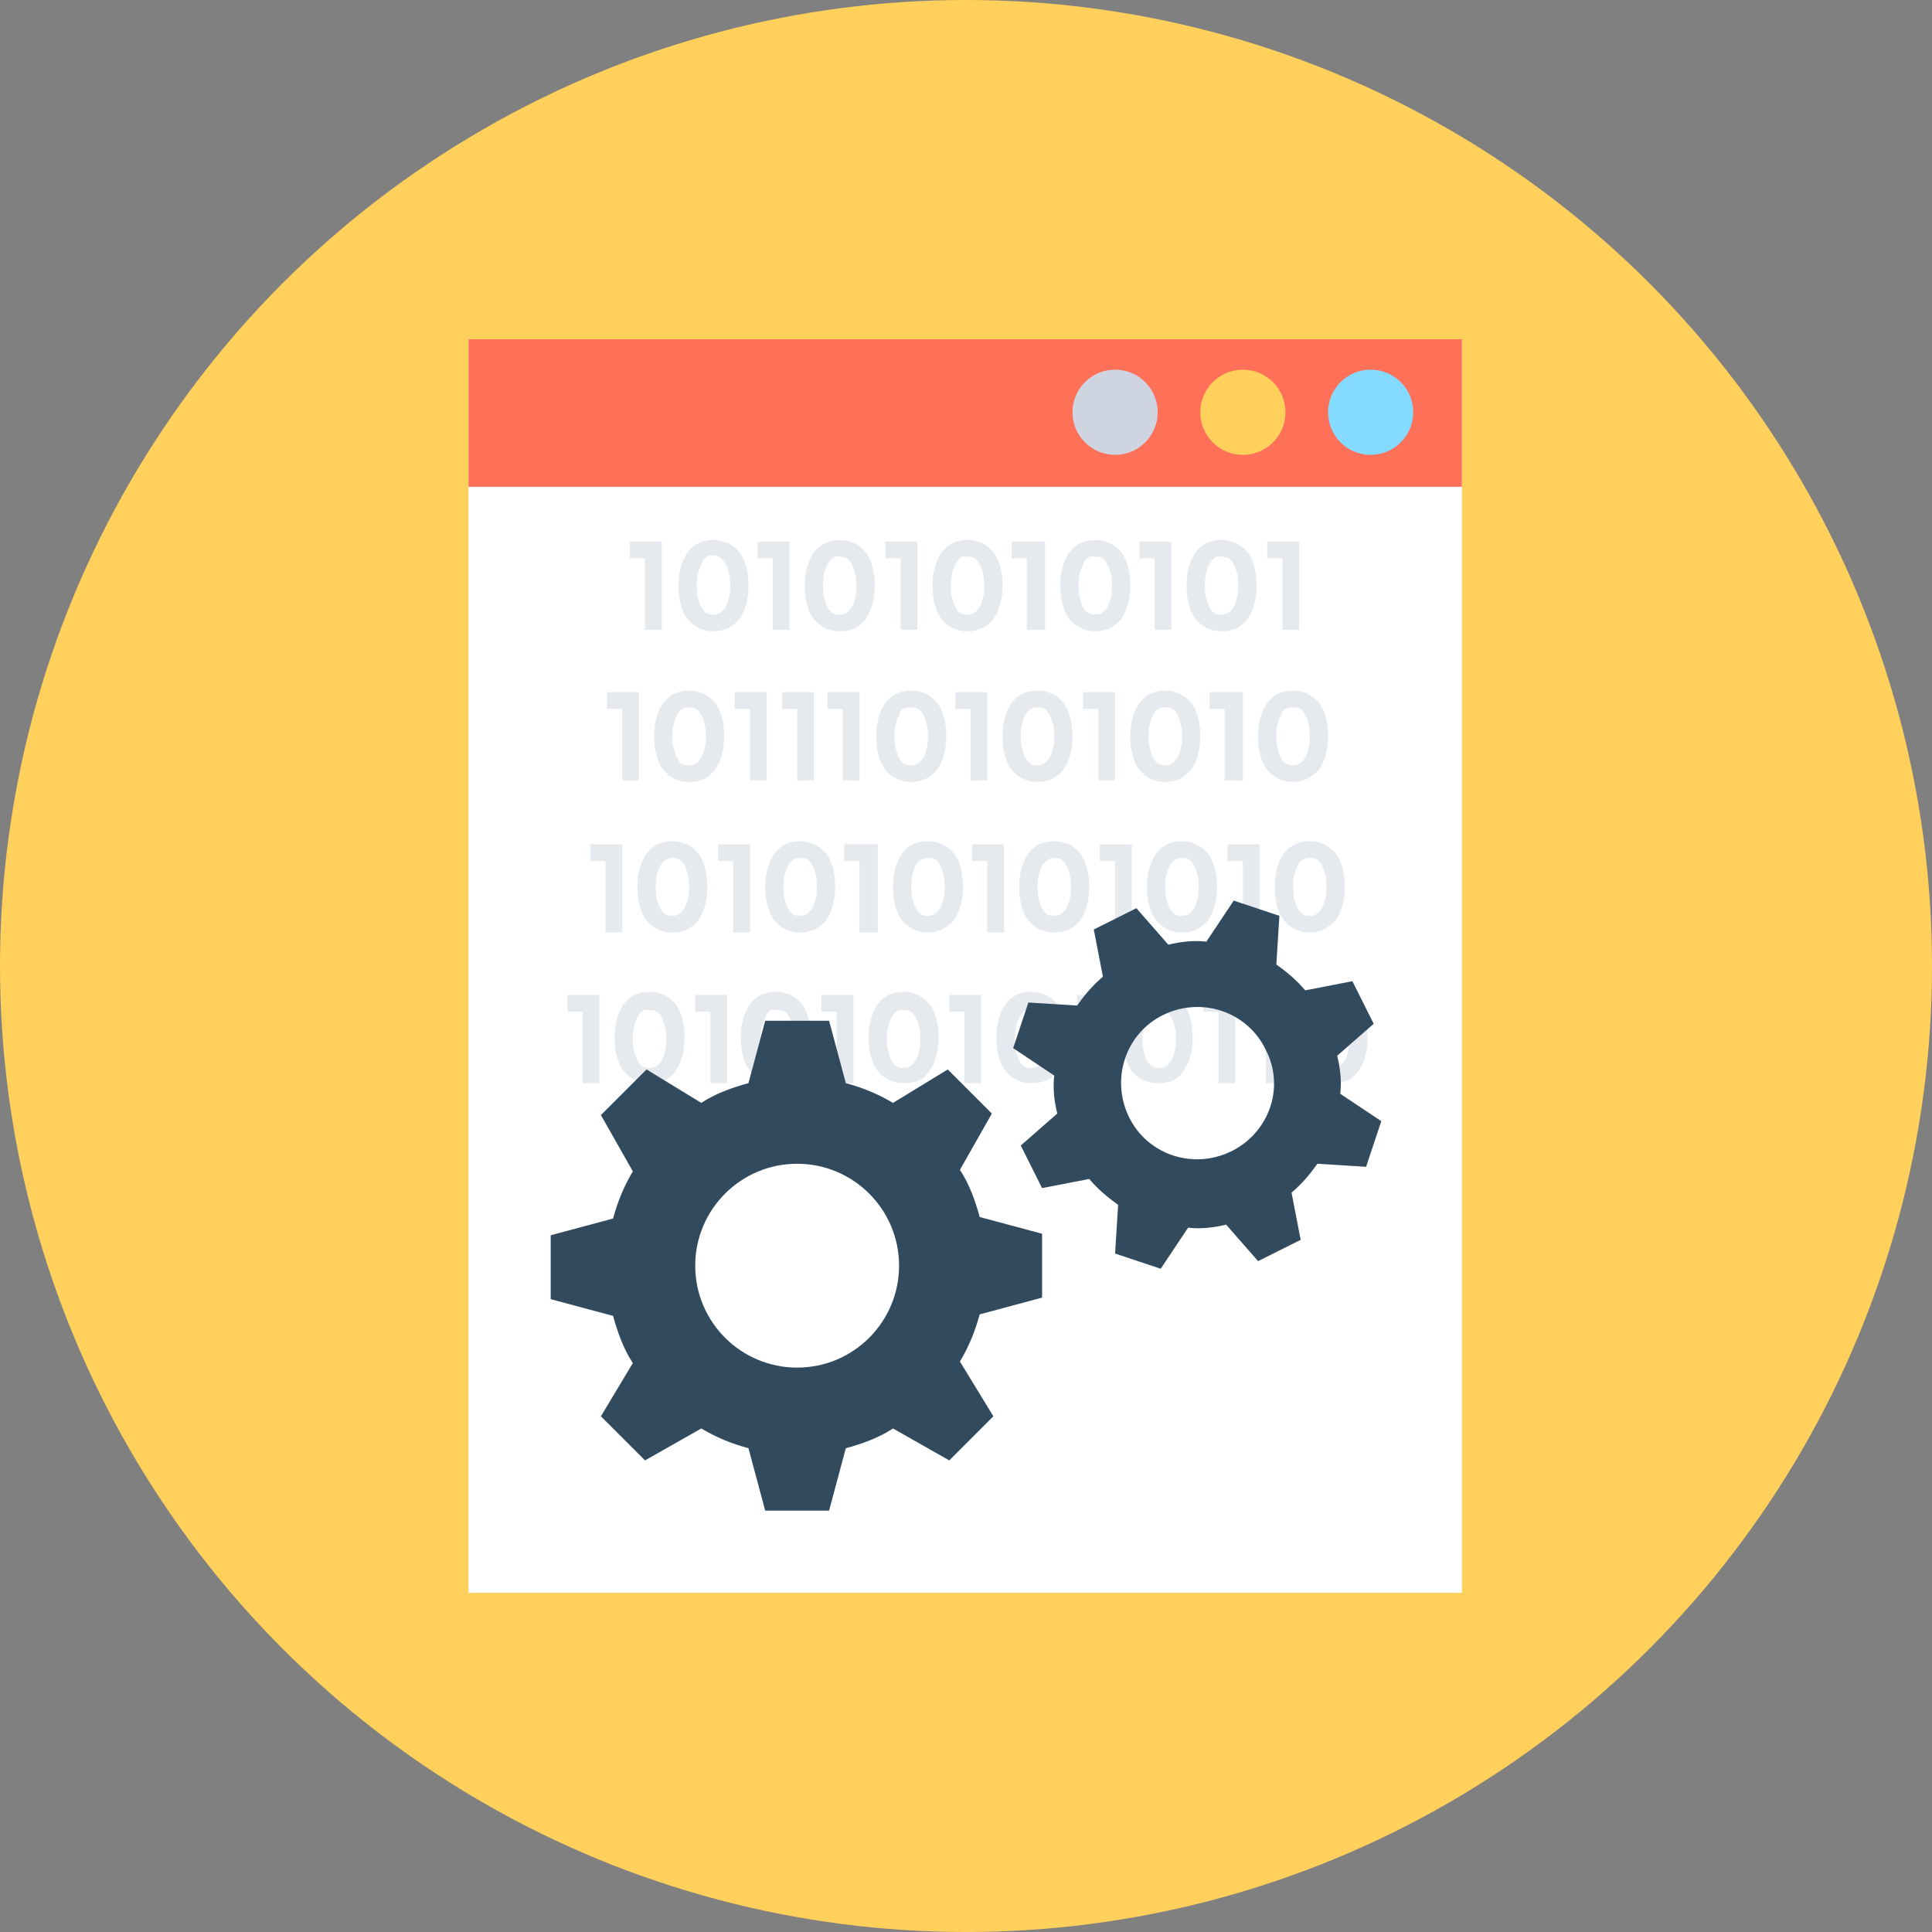 <?xml version="1.0" encoding="iso-8859-1"?>
<!-- Generator: Adobe Illustrator 19.0.0, SVG Export Plug-In . SVG Version: 6.00 Build 0)  -->
<svg xmlns="http://www.w3.org/2000/svg" xmlns:xlink="http://www.w3.org/1999/xlink" version="1.1" id="Layer_1" x="0px" y="0px" viewBox="0 0 508 508" style="enable-background:new 0 0 508 508;" xml:space="preserve">
<rect x="0" y="0" width="508" height="508" fill="#808080" stroke="none"/>
<circle style="fill:#FFD05B;" cx="254" cy="254" r="254"/>
<rect x="123.2" y="89.2" style="fill:#FFFFFF;" width="261.2" height="329.6"/>
<rect x="123.2" y="89.2" style="fill:#FF7058;" width="261.2" height="38.8"/>
<g>
	<path style="fill:#E6E9EE;" d="M165.6,142.4h8.4v23.2h-4.4v-18.8h-4V142.4z"/>
	<path style="fill:#E6E9EE;" d="M187.6,166c-2.8,0-5.2-1.2-6.8-3.2s-2.4-5.2-2.4-8.8s0.8-6.4,2.4-8.8c1.6-2,3.6-3.2,6.8-3.2   c2.8,0,5.2,1.2,6.8,3.2s2.4,5.2,2.4,8.8s-0.8,6.4-2.4,8.8C192.8,164.8,190.4,166,187.6,166z M184.4,148.4c-0.8,1.6-1.2,3.2-1.2,5.6   c0,2.4,0.4,4,1.2,5.6s1.6,2,3.2,2c1.6,0,2.4-0.8,3.2-2c0.8-1.6,1.2-3.2,1.2-5.6c0-2.4-0.4-4-1.2-5.6c-0.8-1.6-2-2.4-3.2-2.4   C186,146,184.8,146.8,184.4,148.4z"/>
	<path style="fill:#E6E9EE;" d="M198.8,142.4h8.8v23.2h-4.4v-18.8h-4v-4.4H198.8z"/>
	<path style="fill:#E6E9EE;" d="M220.8,166c-2.8,0-5.2-1.2-6.8-3.2s-2.4-5.2-2.4-8.8s0.8-6.4,2.4-8.8c1.6-2,3.6-3.2,6.8-3.2   c2.8,0,5.2,1.2,6.8,3.2s2.4,5.2,2.4,8.8s-0.8,6.4-2.4,8.8C226,164.8,224,166,220.8,166z M217.6,148.4c-0.8,1.6-1.2,3.2-1.2,5.6   c0,2.4,0.4,4,1.2,5.6s1.6,2,3.2,2c1.6,0,2.4-0.8,3.2-2c0.8-1.6,1.2-3.2,1.2-5.6c0-2.4-0.4-4-1.2-5.6s-1.6-2-3.2-2   C219.6,146,218.4,146.8,217.6,148.4z"/>
	<path style="fill:#E6E9EE;" d="M232.4,142.4h8.8v23.2h-4.4v-18.8h-4v-4.4H232.4z"/>
	<path style="fill:#E6E9EE;" d="M254.4,166c-2.8,0-5.2-1.2-6.8-3.2s-2.4-5.2-2.4-8.8s0.8-6.4,2.4-8.8c1.6-2,3.6-3.2,6.8-3.2   c2.8,0,5.2,1.2,6.8,3.2c1.6,2,2.4,5.2,2.4,8.8s-0.8,6.4-2.4,8.8C259.6,164.8,257.2,166,254.4,166z M251.2,148.4   c-0.8,1.6-1.2,3.2-1.2,5.6c0,2.4,0.4,4,1.2,5.6s1.6,2,3.2,2c1.6,0,2.4-0.8,3.2-2c0.8-1.6,1.2-3.2,1.2-5.6c0-2.4-0.4-4-1.2-5.6   c-0.8-1.6-1.6-2-3.2-2C252.8,146,252,146.8,251.2,148.4z"/>
	<path style="fill:#E6E9EE;" d="M266,142.4h8.8v23.2H270v-18.8h-4V142.4z"/>
	<path style="fill:#E6E9EE;" d="M288,166c-2.8,0-5.2-1.2-6.8-3.2c-1.6-2-2.4-5.2-2.4-8.8s0.8-6.4,2.4-8.8c1.6-2,3.6-3.2,6.8-3.2   c2.8,0,5.2,1.2,6.8,3.2c1.6,2,2.4,5.2,2.4,8.8s-0.8,6.4-2.4,8.8C293.2,164.8,290.8,166,288,166z M284.8,148.4   c-0.8,1.6-1.2,3.2-1.2,5.6c0,2.4,0.4,4,1.2,5.6c0.8,1.6,1.6,2,3.2,2s2.4-0.8,3.2-2c0.8-1.6,1.2-3.2,1.2-5.6c0-2.4-0.4-4-1.2-5.6   c-0.8-1.6-1.6-2-3.2-2C286.4,146,285.2,146.8,284.8,148.4z"/>
	<path style="fill:#E6E9EE;" d="M299.2,142.4h8.8v23.2h-4.4v-18.8h-4v-4.4H299.2z"/>
	<path style="fill:#E6E9EE;" d="M321.2,166c-2.8,0-5.2-1.2-6.8-3.2c-1.6-2-2.4-5.2-2.4-8.8s0.8-6.4,2.4-8.8c1.6-2,3.6-3.2,6.8-3.2   c2.8,0,5.2,1.2,6.8,3.2c1.6,2,2.4,5.2,2.4,8.8s-0.8,6.4-2.4,8.8C326.4,164.8,324.4,166,321.2,166z M318,148.4   c-0.8,1.6-1.2,3.2-1.2,5.6c0,2.4,0.4,4,1.2,5.6c0.8,1.6,1.6,2,3.2,2s2.4-0.8,3.2-2c0.8-1.6,1.2-3.2,1.2-5.6c0-2.4-0.4-4-1.2-5.6   c-0.8-1.6-1.6-2-3.2-2C320,146,318.8,146.8,318,148.4z"/>
	<path style="fill:#E6E9EE;" d="M332.8,142.4h8.8v23.2h-4.4v-18.8h-4v-4.4H332.8z"/>
	<path style="fill:#E6E9EE;" d="M159.2,182h8.8v23.2h-4.4v-18.8h-4V182H159.2z"/>
	<path style="fill:#E6E9EE;" d="M181.2,205.6c-2.8,0-5.2-1.2-6.8-3.2s-2.4-5.2-2.4-8.8s0.8-6.4,2.4-8.8c1.6-2,3.6-3.2,6.8-3.2   c2.8,0,5.2,1.2,6.8,3.2s2.4,5.2,2.4,8.8s-0.8,6.4-2.4,8.8C186.4,204.4,184.4,205.6,181.2,205.6z M178,188c-0.8,1.6-1.2,3.2-1.2,5.6   c0,2.4,0.4,4,1.2,5.6s1.6,2,3.2,2c1.6,0,2.4-0.8,3.2-2c0.8-1.6,1.2-3.2,1.2-5.6c0-2.4-0.4-4-1.2-5.6s-1.6-2-3.2-2   C180,186,178.8,186.4,178,188z"/>
	<path style="fill:#E6E9EE;" d="M192.8,182h8.8v23.2h-4.4v-18.8h-4V182H192.8z"/>
	<path style="fill:#E6E9EE;" d="M205.2,182h8.8v23.2h-4.4v-18.8h-4V182H205.2z"/>
	<path style="fill:#E6E9EE;" d="M217.6,182h8.4v23.2h-4.4v-18.8h-4V182z"/>
	<path style="fill:#E6E9EE;" d="M239.6,205.6c-2.8,0-5.2-1.2-6.8-3.2s-2.4-5.2-2.4-8.8s0.8-6.4,2.4-8.8c1.6-2,3.6-3.2,6.8-3.2   c2.8,0,5.2,1.2,6.8,3.2s2.4,5.2,2.4,8.8s-0.8,6.4-2.4,8.8C244.8,204.4,242.4,205.6,239.6,205.6z M236.4,188   c-0.8,1.6-1.2,3.2-1.2,5.6c0,2.4,0.4,4,1.2,5.6s1.6,2,3.2,2c1.6,0,2.4-0.8,3.2-2c0.8-1.6,1.2-3.2,1.2-5.6c0-2.4-0.4-4-1.2-5.6   c-0.8-1.6-2-2-3.2-2C238,186,236.8,186.4,236.4,188z"/>
	<path style="fill:#E6E9EE;" d="M250.8,182h8.8v23.2h-4.4v-18.8h-4V182H250.8z"/>
	<path style="fill:#E6E9EE;" d="M272.8,205.6c-2.8,0-5.2-1.2-6.8-3.2c-1.6-2-2.4-5.2-2.4-8.8s0.8-6.4,2.4-8.8c1.6-2,3.6-3.2,6.8-3.2   c2.8,0,5.2,1.2,6.8,3.2c1.6,2,2.4,5.2,2.4,8.8s-0.8,6.4-2.4,8.8C278,204.4,276,205.6,272.8,205.6z M269.6,188   c-0.8,1.6-1.2,3.2-1.2,5.6c0,2.4,0.4,4,1.2,5.6c0.8,1.6,1.6,2,3.2,2s2.4-0.8,3.2-2c0.8-1.6,1.2-3.2,1.2-5.6c0-2.4-0.4-4-1.2-5.6   c-0.8-1.6-1.6-2-3.2-2C271.6,186,270.4,186.4,269.6,188z"/>
	<path style="fill:#E6E9EE;" d="M284.4,182h8.8v23.2h-4.4v-18.8h-4V182H284.4z"/>
	<path style="fill:#E6E9EE;" d="M306.4,205.6c-2.8,0-5.2-1.2-6.8-3.2c-1.6-2-2.4-5.2-2.4-8.8s0.8-6.4,2.4-8.8c1.6-2,3.6-3.2,6.8-3.2   c2.8,0,5.2,1.2,6.8,3.2c1.6,2,2.4,5.2,2.4,8.8s-0.8,6.4-2.4,8.8C311.6,204.4,309.2,205.6,306.4,205.6z M303.2,188   c-0.8,1.6-1.2,3.2-1.2,5.6c0,2.4,0.4,4,1.2,5.6c0.8,1.6,1.6,2,3.2,2s2.4-0.8,3.2-2c0.8-1.6,1.2-3.2,1.2-5.6c0-2.4-0.4-4-1.2-5.6   c-0.8-1.6-1.6-2-3.2-2C304.8,186,304,186.4,303.2,188z"/>
	<path style="fill:#E6E9EE;" d="M318,182h8.8v23.2H322v-18.8h-4V182z"/>
	<path style="fill:#E6E9EE;" d="M340,205.6c-2.8,0-5.2-1.2-6.8-3.2c-1.6-2-2.4-5.2-2.4-8.8s0.8-6.4,2.4-8.8c1.6-2,3.6-3.2,6.8-3.2   c2.8,0,5.2,1.2,6.8,3.2c1.6,2,2.4,5.2,2.4,8.8s-0.8,6.4-2.4,8.8C344.8,204.4,342.8,205.6,340,205.6z M336.8,188   c-0.8,1.6-1.2,3.2-1.2,5.6c0,2.4,0.4,4,1.2,5.6c0.8,1.6,1.6,2,3.2,2s2.4-0.8,3.2-2c0.8-1.6,1.2-3.2,1.2-5.6c0-2.4-0.4-4-1.2-5.6   c-0.8-1.6-1.6-2-3.2-2S337.2,186.4,336.8,188z"/>
	<path style="fill:#E6E9EE;" d="M154.8,222h8.8v23.2h-4.4v-18.8h-4V222H154.8z"/>
	<path style="fill:#E6E9EE;" d="M176.8,245.2c-2.8,0-5.2-1.2-6.8-3.2s-2.4-5.2-2.4-8.8s0.8-6.4,2.4-8.8c1.6-2,3.6-3.2,6.8-3.2   c2.8,0,5.2,1.2,6.8,3.2s2.4,5.2,2.4,8.8s-0.8,6.4-2.4,8.8C182,244,180,245.2,176.8,245.2z M173.6,227.6c-0.8,1.6-1.2,3.2-1.2,5.6   c0,2.4,0.4,4,1.2,5.6s1.6,2,3.2,2c1.6,0,2.4-0.8,3.2-2c0.8-1.6,1.2-3.2,1.2-5.6c0-2.4-0.4-4-1.2-5.6s-1.6-2-3.2-2   C175.6,225.6,174.4,226.4,173.6,227.6z"/>
	<path style="fill:#E6E9EE;" d="M188.4,222h8.8v23.2h-4.4v-18.8h-4V222H188.4z"/>
	<path style="fill:#E6E9EE;" d="M210.4,245.2c-2.8,0-5.2-1.2-6.8-3.2s-2.4-5.2-2.4-8.8s0.8-6.4,2.4-8.8c1.6-2,3.6-3.2,6.8-3.2   c2.8,0,5.2,1.2,6.8,3.2s2.4,5.2,2.4,8.8s-0.8,6.4-2.4,8.8C215.6,244,213.2,245.2,210.4,245.2z M207.2,227.6   c-0.8,1.6-1.2,3.2-1.2,5.6c0,2.4,0.4,4,1.2,5.6s1.6,2,3.2,2c1.6,0,2.4-0.8,3.2-2c0.8-1.6,1.2-3.2,1.2-5.6c0-2.4-0.4-4-1.2-5.6   s-1.6-2-3.2-2S208,226.4,207.2,227.6z"/>
	<path style="fill:#E6E9EE;" d="M222,222h8.8v23.2H226v-18.8h-4V222z"/>
	<path style="fill:#E6E9EE;" d="M244,245.2c-2.8,0-5.2-1.2-6.8-3.2s-2.4-5.2-2.4-8.8s0.8-6.4,2.4-8.8c1.6-2,3.6-3.2,6.8-3.2   c2.8,0,5.2,1.2,6.8,3.2s2.4,5.2,2.4,8.8s-0.8,6.4-2.4,8.8C248.8,244,246.8,245.2,244,245.2z M240.8,227.6c-0.8,1.6-1.2,3.2-1.2,5.6   c0,2.4,0.4,4,1.2,5.6s1.6,2,3.2,2c1.6,0,2.4-0.8,3.2-2c0.8-1.6,1.2-3.2,1.2-5.6c0-2.4-0.4-4-1.2-5.6s-1.6-2-3.2-2   C242.4,225.6,241.2,226.4,240.8,227.6z"/>
	<path style="fill:#E6E9EE;" d="M255.2,222h8.8v23.2h-4.4v-18.8h-4V222H255.2z"/>
	<path style="fill:#E6E9EE;" d="M277.2,245.2c-2.8,0-5.2-1.2-6.8-3.2c-1.6-2-2.4-5.2-2.4-8.8s0.8-6.4,2.4-8.8c1.6-2,3.6-3.2,6.8-3.2   c2.8,0,5.2,1.2,6.8,3.2c1.6,2,2.4,5.2,2.4,8.8s-0.8,6.4-2.4,8.8C282.4,244,280.4,245.2,277.2,245.2z M274,227.6   c-0.8,1.6-1.2,3.2-1.2,5.6c0,2.4,0.4,4,1.2,5.6c0.8,1.6,1.6,2,3.2,2s2.4-0.8,3.2-2c0.8-1.6,1.2-3.2,1.2-5.6c0-2.4-0.4-4-1.2-5.6   c-0.8-1.6-1.6-2-3.2-2C276,225.6,274.8,226.4,274,227.6z"/>
	<path style="fill:#E6E9EE;" d="M288.8,222h8.8v23.2h-4.4v-18.8h-4V222H288.8z"/>
	<path style="fill:#E6E9EE;" d="M310.8,245.2c-2.8,0-5.2-1.2-6.8-3.2c-1.6-2-2.4-5.2-2.4-8.8s0.8-6.4,2.4-8.8c1.6-2,3.6-3.2,6.8-3.2   c2.8,0,5.2,1.2,6.8,3.2c1.6,2,2.4,5.2,2.4,8.8s-0.8,6.4-2.4,8.8C316,244,313.6,245.2,310.8,245.2z M307.6,227.6   c-0.8,1.6-1.2,3.2-1.2,5.6c0,2.4,0.4,4,1.2,5.6c0.8,1.6,1.6,2,3.2,2s2.4-0.8,3.2-2c0.8-1.6,1.2-3.2,1.2-5.6c0-2.4-0.4-4-1.2-5.6   c-0.8-1.6-1.6-2-3.2-2S308.4,226.4,307.6,227.6z"/>
	<path style="fill:#E6E9EE;" d="M322.4,222h8.8v23.2h-4.4v-18.8h-4V222H322.4z"/>
	<path style="fill:#E6E9EE;" d="M344.4,245.2c-2.8,0-5.2-1.2-6.8-3.2c-1.6-2-2.4-5.2-2.4-8.8s0.8-6.4,2.4-8.8c1.6-2,3.6-3.2,6.8-3.2   c2.8,0,5.2,1.2,6.8,3.2c1.6,2,2.4,5.2,2.4,8.8s-0.8,6.4-2.4,8.8C349.2,244,347.2,245.2,344.4,245.2z M341.2,227.6   c-0.8,1.6-1.2,3.2-1.2,5.6c0,2.4,0.4,4,1.2,5.6c0.8,1.6,1.6,2,3.2,2s2.4-0.8,3.2-2c0.8-1.6,1.2-3.2,1.2-5.6c0-2.4-0.4-4-1.2-5.6   c-0.8-1.6-1.6-2-3.2-2C342.8,225.6,341.6,226.4,341.2,227.6z"/>
	<path style="fill:#E6E9EE;" d="M148.8,261.6h8.8v23.2h-4.4V266h-4v-4.4H148.8z"/>
	<path style="fill:#E6E9EE;" d="M170.8,284.8c-2.8,0-5.2-1.2-6.8-3.2s-2.4-5.2-2.4-8.8c0-3.6,0.8-6.4,2.4-8.8c1.6-2,3.6-3.2,6.8-3.2   c2.8,0,5.2,1.2,6.8,3.2s2.4,5.2,2.4,8.8c0,3.6-0.8,6.4-2.4,8.8C176,284,173.6,284.8,170.8,284.8z M167.6,267.6   c-0.8,1.6-1.2,3.2-1.2,5.6s0.4,4,1.2,5.6s1.6,2,3.2,2c1.6,0,2.4-0.8,3.2-2c0.8-1.6,1.2-3.2,1.2-5.6s-0.4-4-1.2-5.6s-1.6-2-3.2-2   C169.2,265.2,168.4,266,167.6,267.6z"/>
	<path style="fill:#E6E9EE;" d="M182.4,261.6h8.8v23.2h-4.4V266h-4v-4.4H182.4z"/>
	<path style="fill:#E6E9EE;" d="M204,284.8c-2.8,0-5.2-1.2-6.8-3.2s-2.4-5.2-2.4-8.8c0-3.6,0.8-6.4,2.4-8.8c1.6-2,3.6-3.2,6.8-3.2   c2.8,0,5.2,1.2,6.8,3.2s2.4,5.2,2.4,8.8c0,3.6-0.8,6.4-2.4,8.8C209.2,284,207.2,284.8,204,284.8z M201.2,267.6   c-0.8,1.6-1.2,3.2-1.2,5.6s0.4,4,1.2,5.6s1.6,2,3.2,2c1.6,0,2.4-0.8,3.2-2c0.8-1.6,1.2-3.2,1.2-5.6s-0.4-4-1.2-5.6s-1.6-2-3.2-2   C202.8,265.2,201.6,266,201.2,267.6z"/>
	<path style="fill:#E6E9EE;" d="M215.6,261.6h8.8v23.2H220V266h-4v-4.4H215.6z"/>
	<path style="fill:#E6E9EE;" d="M237.6,284.8c-2.8,0-5.2-1.2-6.8-3.2s-2.4-5.2-2.4-8.8c0-3.6,0.8-6.4,2.4-8.8c1.6-2,3.6-3.2,6.8-3.2   c2.8,0,5.2,1.2,6.8,3.2s2.4,5.2,2.4,8.8c0,3.6-0.8,6.4-2.4,8.8C242.8,284,240.8,284.8,237.6,284.8z M234.4,267.6   c-0.8,1.6-1.2,3.2-1.2,5.6s0.4,4,1.2,5.6s1.6,2,3.2,2c1.6,0,2.4-0.8,3.2-2c0.8-1.6,1.2-3.2,1.2-5.6s-0.4-4-1.2-5.6s-1.6-2-3.2-2   C236.4,265.2,235.2,266,234.4,267.6z"/>
	<path style="fill:#E6E9EE;" d="M249.2,261.6h8.8v23.2h-4.4V266h-4v-4.4H249.2z"/>
	<path style="fill:#E6E9EE;" d="M271.2,284.8c-2.8,0-5.2-1.2-6.8-3.2c-1.6-2-2.4-5.2-2.4-8.8c0-3.6,0.8-6.4,2.4-8.8   c1.6-2,3.6-3.2,6.8-3.2c2.8,0,5.2,1.2,6.8,3.2c1.6,2,2.4,5.2,2.4,8.8c0,3.6-0.8,6.4-2.4,8.8C276.4,284,274,284.8,271.2,284.8z    M268,267.6c-0.8,1.6-1.2,3.2-1.2,5.6s0.4,4,1.2,5.6c0.8,1.6,1.6,2,3.2,2s2.4-0.8,3.2-2c0.8-1.6,1.2-3.2,1.2-5.6s-0.4-4-1.2-5.6   c-0.8-1.6-1.6-2-3.2-2C269.6,265.2,268.8,266,268,267.6z"/>
	<path style="fill:#E6E9EE;" d="M282.8,261.6h8.8v23.2h-4.4V266h-4v-4.4H282.8z"/>
	<path style="fill:#E6E9EE;" d="M304.4,284.8c-2.8,0-5.2-1.2-6.8-3.2c-1.6-2-2.4-5.2-2.4-8.8c0-3.6,0.8-6.4,2.4-8.8   c1.6-2,3.6-3.2,6.8-3.2c2.8,0,5.2,1.2,6.8,3.2c1.6,2,2.4,5.2,2.4,8.8c0,3.6-0.8,6.4-2.4,8.8C309.6,284,307.6,284.8,304.4,284.8z    M301.6,267.6c-0.8,1.6-1.2,3.2-1.2,5.6s0.4,4,1.2,5.6c0.8,1.6,1.6,2,3.2,2s2.4-0.8,3.2-2c0.8-1.6,1.2-3.2,1.2-5.6s-0.4-4-1.2-5.6   c-0.8-1.6-1.6-2-3.2-2C303.2,265.2,302,266,301.6,267.6z"/>
	<path style="fill:#E6E9EE;" d="M316,261.6h8.8v23.2h-4.4V266h-4v-4.4H316z"/>
	<path style="fill:#E6E9EE;" d="M328.4,261.6h8.8v23.2h-4.4V266h-4v-4.4H328.4z"/>
	<path style="fill:#E6E9EE;" d="M350.4,284.8c-2.8,0-5.2-1.2-6.8-3.2c-1.6-2-2.4-5.2-2.4-8.8c0-3.6,0.8-6.4,2.4-8.8   c1.6-2,3.6-3.2,6.8-3.2c2.8,0,5.2,1.2,6.8,3.2c1.6,2,2.4,5.2,2.4,8.8c0,3.6-0.8,6.4-2.4,8.8C355.6,284,353.2,284.8,350.4,284.8z    M347.2,267.6c-0.8,1.6-1.2,3.2-1.2,5.6s0.4,4,1.2,5.6c0.8,1.6,1.6,2,3.2,2s2.4-0.8,3.2-2c0.8-1.6,1.2-3.2,1.2-5.6s-0.4-4-1.2-5.6   c-0.8-1.6-1.6-2-3.2-2C348.8,265.2,348,266,347.2,267.6z"/>
</g>
<g>
	<path style="fill:#324A5E;" d="M274,341.2v-16.8l-16.4-4.4c-1.2-4.4-2.8-8.8-5.2-12.4l8.4-14.8l-11.6-11.6l-14.4,8.8   c-4-2.4-8-4-12.4-5.2l-4.4-16.4h-16.8l-4.4,16.4c-4.4,1.2-8.8,2.8-12.4,5.2l-14.4-8.8l-12,12l8.4,14.8c-2.4,4-4,8-5.2,12.4   l-16.4,4.4v16.8l16.4,4.4c1.2,4.4,2.8,8.8,5.2,12.4l-8.4,14l11.6,11.6l14.8-8.4c4,2.4,8,4,12.4,5.2l4.4,16.4H218l4.4-16.4   c4.4-1.2,8.8-2.8,12.4-5.2l14.8,8.4l11.6-11.6l-8.8-14.4c2.4-4,4-8,5.2-12.4L274,341.2z M209.6,359.6c-14.8,0-26.8-12-26.8-26.8   s12-26.8,26.8-26.8s26.8,12,26.8,26.8C236.4,347.6,224.4,359.6,209.6,359.6z"/>
	<path style="fill:#324A5E;" d="M361.2,269.2l-5.6-11.2l-12.4,2.4c-2.4-2.8-4.8-4.8-7.6-6.8l0.8-12.8l-12-4l-7.2,10.8   c-3.2-0.4-6.8,0-10,0.8l-8.4-9.6l-11.2,5.6l2.4,12.4c-2.8,2.4-4.8,4.8-6.8,7.6l-12.8-0.8l-4,12l10.8,7.2c-0.4,3.2,0,6.8,0.8,10   l-9.6,8.4l5.6,11.2l12.4-2.4c2.4,2.8,4.8,4.8,7.6,6.8l-0.8,12.8l12,4l7.2-10.8c3.2,0.4,6.8,0,10-0.8l8.4,9.6L342,326l-2.4-12.4   c2.8-2.4,4.8-4.8,6.8-7.6l12.8,0.8l4-12l-10.8-7.2c0.4-3.2,0-6.8-0.8-10L361.2,269.2z M323.6,302.8c-10,4.8-22,0.8-26.8-9.2   s-0.8-22,9.2-26.8s22-0.8,26.8,9.2C338,286,333.6,298,323.6,302.8z"/>
</g>
<circle style="fill:#84DBFF;" cx="360.4" cy="108.4" r="11.2"/>
<circle style="fill:#FFD05B;" cx="326.8" cy="108.4" r="11.2"/>
<circle style="fill:#CED5E0;" cx="293.2" cy="108.4" r="11.2"/>
<g>
</g>
<g>
</g>
<g>
</g>
<g>
</g>
<g>
</g>
<g>
</g>
<g>
</g>
<g>
</g>
<g>
</g>
<g>
</g>
<g>
</g>
<g>
</g>
<g>
</g>
<g>
</g>
<g>
</g>
</svg>
